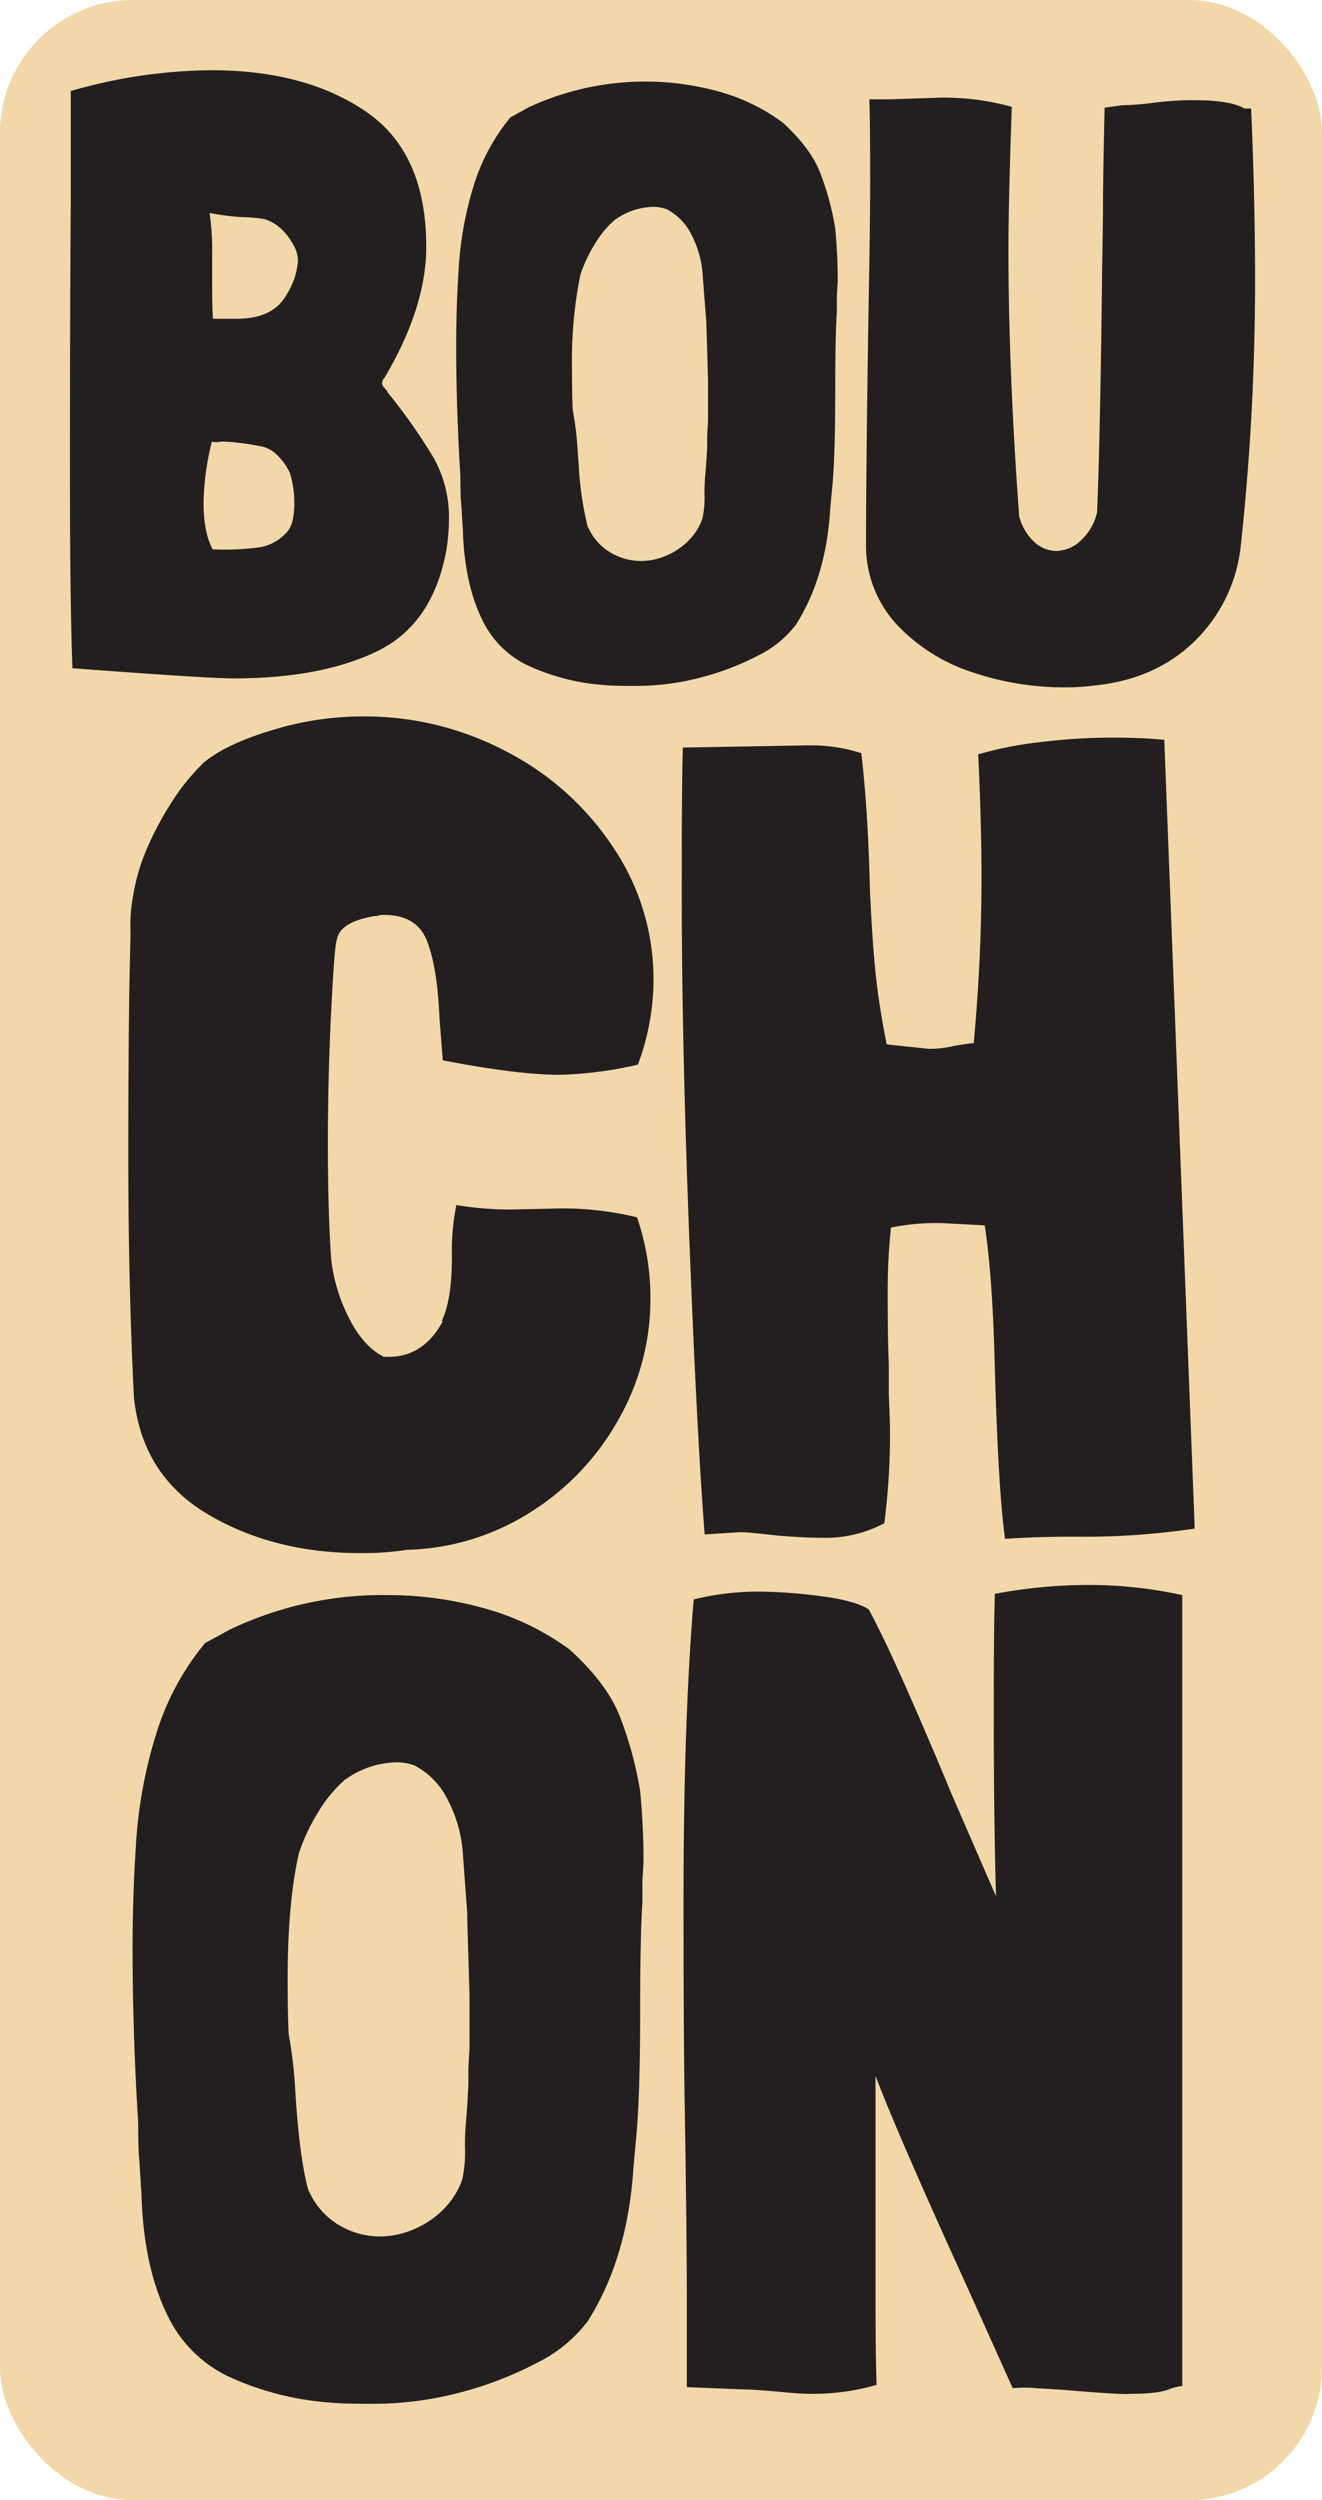 <svg id="Calque_1" data-name="Calque 1" xmlns="http://www.w3.org/2000/svg" viewBox="0 0 259.85 491.36"><defs><style>.cls-1{fill:#f2d8a9;}.cls-2{fill:#231f20;}</style></defs><title>logo-vin</title><rect class="cls-1" width="259.85" height="491.36" rx="26.14"/><path class="cls-2" d="M85.25,90a23.89,23.89,0,0,1,3,12,40.72,40.72,0,0,1-.5,6.06Q85.09,122.69,74.11,128T46,133.33q-5.07,0-31.76-2-.49-12.29-.49-39.29,0-29.31.16-52.89V17.89A101.48,101.48,0,0,1,41.53,13.8Q60,13.8,71.9,21.91t11.88,26.6q0,12-8.36,26v-.17a2.49,2.49,0,0,0-.32,1c0,.33.32.82,1,1.48V77A111.62,111.62,0,0,1,85.25,90Zm-28.33,2.7v.16a11,11,0,0,0-2.29-3.27,6.17,6.17,0,0,0-3-1.8,46,46,0,0,0-7.69-1,6.84,6.84,0,0,0-1.07.08,3.21,3.21,0,0,1-1.22-.08,52.15,52.15,0,0,0-1.64,12q0,5.89,1.8,9.17a49.82,49.82,0,0,0,9.25-.41,9.11,9.11,0,0,0,5.65-3.36c.76-1.09,1.15-2.89,1.15-5.4A21.07,21.07,0,0,0,56.92,92.72ZM51.68,43a34.8,34.8,0,0,0-4.09-.33,46.53,46.53,0,0,1-6.39-.82,53,53,0,0,1,.5,8.51v5.9q0,4.09.16,6.38h4.75q7.2,0,9.82-4.91a14.45,14.45,0,0,0,2.13-6.38,6.25,6.25,0,0,0-.65-2.79C56.27,45.46,54.19,43.6,51.68,43Z"/><path class="cls-2" d="M164.66,55.22l-.17,3v2.95q-.33,5.4-.32,15.88,0,11.63-.49,17.68l-.5,5.41q-.81,13.26-6.71,22.59a20.76,20.76,0,0,1-7.37,6.06A52.61,52.61,0,0,1,138.3,133a50.29,50.29,0,0,1-14.25,1.8c-2.51,0-4.25-.06-5.24-.16a43.08,43.08,0,0,1-14.32-3.52,18.9,18.9,0,0,1-9.26-8.44q-3.92-7.37-4.25-18.5l-.33-5.24c-.11-.87-.16-2.67-.16-5.4q-.83-13.42-.82-25.71,0-7.53.49-15.06a68.71,68.71,0,0,1,2.86-16,39,39,0,0,1,7.29-13.68l3.6-2a54.38,54.38,0,0,1,37.74-3,38.06,38.06,0,0,1,12.2,6q5.73,5.23,7.53,10.31a53.7,53.7,0,0,1,2.79,10.48C164.49,48.29,164.66,51.73,164.66,55.22Zm-25.87,7.54-.66-8.52a20,20,0,0,0-2.21-8.1,11.26,11.26,0,0,0-4.83-5,7.54,7.54,0,0,0-2.62-.49,13.37,13.37,0,0,0-7.69,2.62,19.13,19.13,0,0,0-3.85,4.67,27.21,27.21,0,0,0-2.87,6.14,85.11,85.11,0,0,0-1.63,18.34q0,5.56.16,8.35V80.6a66.63,66.63,0,0,1,1,8.68l.17,2.29a64.67,64.67,0,0,0,1.8,12.12v-.16a10.84,10.84,0,0,0,4.34,5,11.68,11.68,0,0,0,6.14,1.72,12.79,12.79,0,0,0,5.32-1.23,13.35,13.35,0,0,0,4.66-3.52,11.42,11.42,0,0,0,2.05-3.6,18.78,18.78,0,0,0,.41-4.59,36.62,36.62,0,0,1,.16-4.09l.17-2.13L139,88V85.68l.17-3.11V74.71l-.33-11.13Z"/><path class="cls-2" d="M246.69,53.75a483,483,0,0,1-2.79,53.38A30.58,30.58,0,0,1,234.82,126q-7.78,7.62-20.06,8.76h.16a48.7,48.7,0,0,1-5.4.33,56.64,56.64,0,0,1-18.5-3,35.31,35.31,0,0,1-14.66-9.25,22.81,22.81,0,0,1-6.14-15.23q0-12,.33-35.86l.16-10.64q.33-17.35.33-25.71,0-10.8-.16-15.88H175l9.82-.33A49.66,49.66,0,0,1,198.88,21q-.66,18.35-.66,28.17,0,23.74,2.13,52.56v-.17a10.4,10.4,0,0,0,3,5,6.34,6.34,0,0,0,4.25,1.71,7.12,7.12,0,0,0,4.92-2.12,10.82,10.82,0,0,0,3.11-5.41v.17q.64-15.06,1-47.65l.16-10.48q0-7.86.33-21.61l3.44-.49a54.65,54.65,0,0,0,6.22-.49,60.66,60.66,0,0,1,8-.5c4.7,0,8,.55,9.83,1.64h1.31Q246.68,38.85,246.69,53.75Z"/><path class="cls-2" d="M65.11,198.45q-.66,12.95-.66,26.31,0,13.61.66,22.81a33.38,33.38,0,0,0,3.51,11.51q2.85,5.6,6.8,7.56,7.67.45,11.62-7h-.22q2-4.17,2-12.5a46.92,46.92,0,0,1,.88-10.31,66,66,0,0,0,10.53.88l10.08-.22a61.79,61.79,0,0,1,14.91,1.75,48.91,48.91,0,0,1,2.63,16,47.77,47.77,0,0,1-6.25,23.68,50.52,50.52,0,0,1-17.21,18.2A47.23,47.23,0,0,1,80,304.58a56.56,56.56,0,0,1-9.21.65q-17.1,0-30-7.67t-14.47-23q-1.1-21.93-1.1-47.15,0-20.82.22-34.2l.22-9.87a31.86,31.86,0,0,1,.55-7.56,39.35,39.35,0,0,1,2.08-7.57,60.59,60.59,0,0,1,5.16-10.09,42.06,42.06,0,0,1,6.69-8.33q4.59-3.72,13.59-6.36a60.17,60.17,0,0,1,17.76-2.63,59.46,59.46,0,0,1,28.07,6.91,55.78,55.78,0,0,1,21,18.86,46.24,46.24,0,0,1,7.89,26,47.77,47.77,0,0,1-3.07,16.66,75.6,75.6,0,0,1-15.35,2q-8.32,0-23-2.85L86.38,200q-.43-10.1-2.52-15.24T75,179.81a1.9,1.9,0,0,0-.55.11,3.13,3.13,0,0,1-1,.11h.22q-6.8,1.11-7.45,4.61Q65.76,185.51,65.11,198.45Z"/><path class="cls-2" d="M234.83,300.41A146.77,146.77,0,0,1,211.14,302q-7.45,0-13.59.43-1.32-9.42-2-33.32-.45-18.42-2-28.29l-8.33-.44a44.4,44.4,0,0,0-10.09.88,119.83,119.83,0,0,0-.65,12.06q0,9.87.22,14.69v5.7l.21,5.7a135.24,135.24,0,0,1-1.09,19.95,24.64,24.64,0,0,1-12.28,2.86q-3.51,0-8.77-.44l-2-.22c-2.63-.3-4.38-.44-5.26-.44l-7,.44q-1.55-19.74-3.07-59.42T134,171.48q0-17.53.22-24.56l24.78-.44a32.53,32.53,0,0,1,10.3,1.54q1.1,9.43,1.54,21.71L171,175q.43,9.64,1.09,16.11t2.2,14.15l8.33.87a20.83,20.83,0,0,0,4.27-.43c1.39-.3,2.75-.51,4.06-.66h.44q1.53-16.67,1.53-32.23,0-11.4-.65-24.56a72.68,72.68,0,0,1,12.28-2.41,115.5,115.5,0,0,1,14-.88q5.93,0,10.3.44Z"/><path class="cls-2" d="M126.49,365.87l-.22,3.94v3.95q-.45,7.23-.44,21.27,0,15.57-.66,23.68l-.66,7.24q-1.1,17.76-9,30.26a28,28,0,0,1-9.87,8.11A70.59,70.59,0,0,1,91.18,470a67.2,67.2,0,0,1-19.07,2.41c-3.37,0-5.7-.07-7-.22A57.48,57.48,0,0,1,45.9,467.5a25.31,25.31,0,0,1-12.38-11.29q-5.26-9.87-5.71-24.78l-.43-7q-.22-1.76-.22-7.23-1.11-18-1.1-34.43,0-10.08.66-20.17a91.3,91.3,0,0,1,3.84-21.38,51.86,51.86,0,0,1,9.75-18.31l4.83-2.63a69.45,69.45,0,0,1,30.69-6.8,70.32,70.32,0,0,1,19.85,2.74,50.91,50.91,0,0,1,16.33,8q7.68,7,10.09,13.81a72.33,72.33,0,0,1,3.73,14Q126.49,358.86,126.49,365.87ZM91.84,376,91,364.55a26.76,26.76,0,0,0-3-10.85A15.13,15.13,0,0,0,81.54,347a10,10,0,0,0-3.51-.66,17.86,17.86,0,0,0-10.31,3.51,25.92,25.92,0,0,0-5.15,6.25,36.69,36.69,0,0,0-3.84,8.22q-2.19,9.66-2.19,24.56,0,7.46.22,11.18v-.22a90,90,0,0,1,1.31,11.62l.22,3.08q.87,11,2.41,16.22v-.22a14.52,14.52,0,0,0,5.82,6.69,15.71,15.71,0,0,0,8.22,2.3,17.22,17.22,0,0,0,7.12-1.64,17.82,17.82,0,0,0,6.25-4.72,15.23,15.23,0,0,0,2.74-4.82,24.74,24.74,0,0,0,.55-6.14,48,48,0,0,1,.22-5.48l.22-2.85.22-4.17v-3.07l.22-4.17V392l-.44-14.91Z"/><path class="cls-2" d="M190.29,449.85q-13.81-30.27-18.2-41.88v42.1q0,13.59.22,18.63a45.39,45.39,0,0,1-12.94,1.76q-2.19,0-6.58-.44-4.81-.43-7-.44L135,469.14V452.7q0-14-.43-39.91-.22-12.93-.22-39.25,0-35.3,2-59.2a52.58,52.58,0,0,1,13.16-1.54,96.65,96.65,0,0,1,11.73.88q6.9.88,9.53,2.63,3.07,5.7,7.57,15.9T187,352.49l8.77,20.17q-.44-15.35-.44-36.18,0-16.87.22-23.24a99.44,99.44,0,0,1,19.08-1.75,85.09,85.09,0,0,1,17.76,2V468.92a10.66,10.66,0,0,0-2.63.66c-1.47.58-4,.88-7.68.88q-1.1.21-11.62-.66c-1.75-.15-4-.29-6.69-.44a23.06,23.06,0,0,0-4.71,0Z"/></svg>